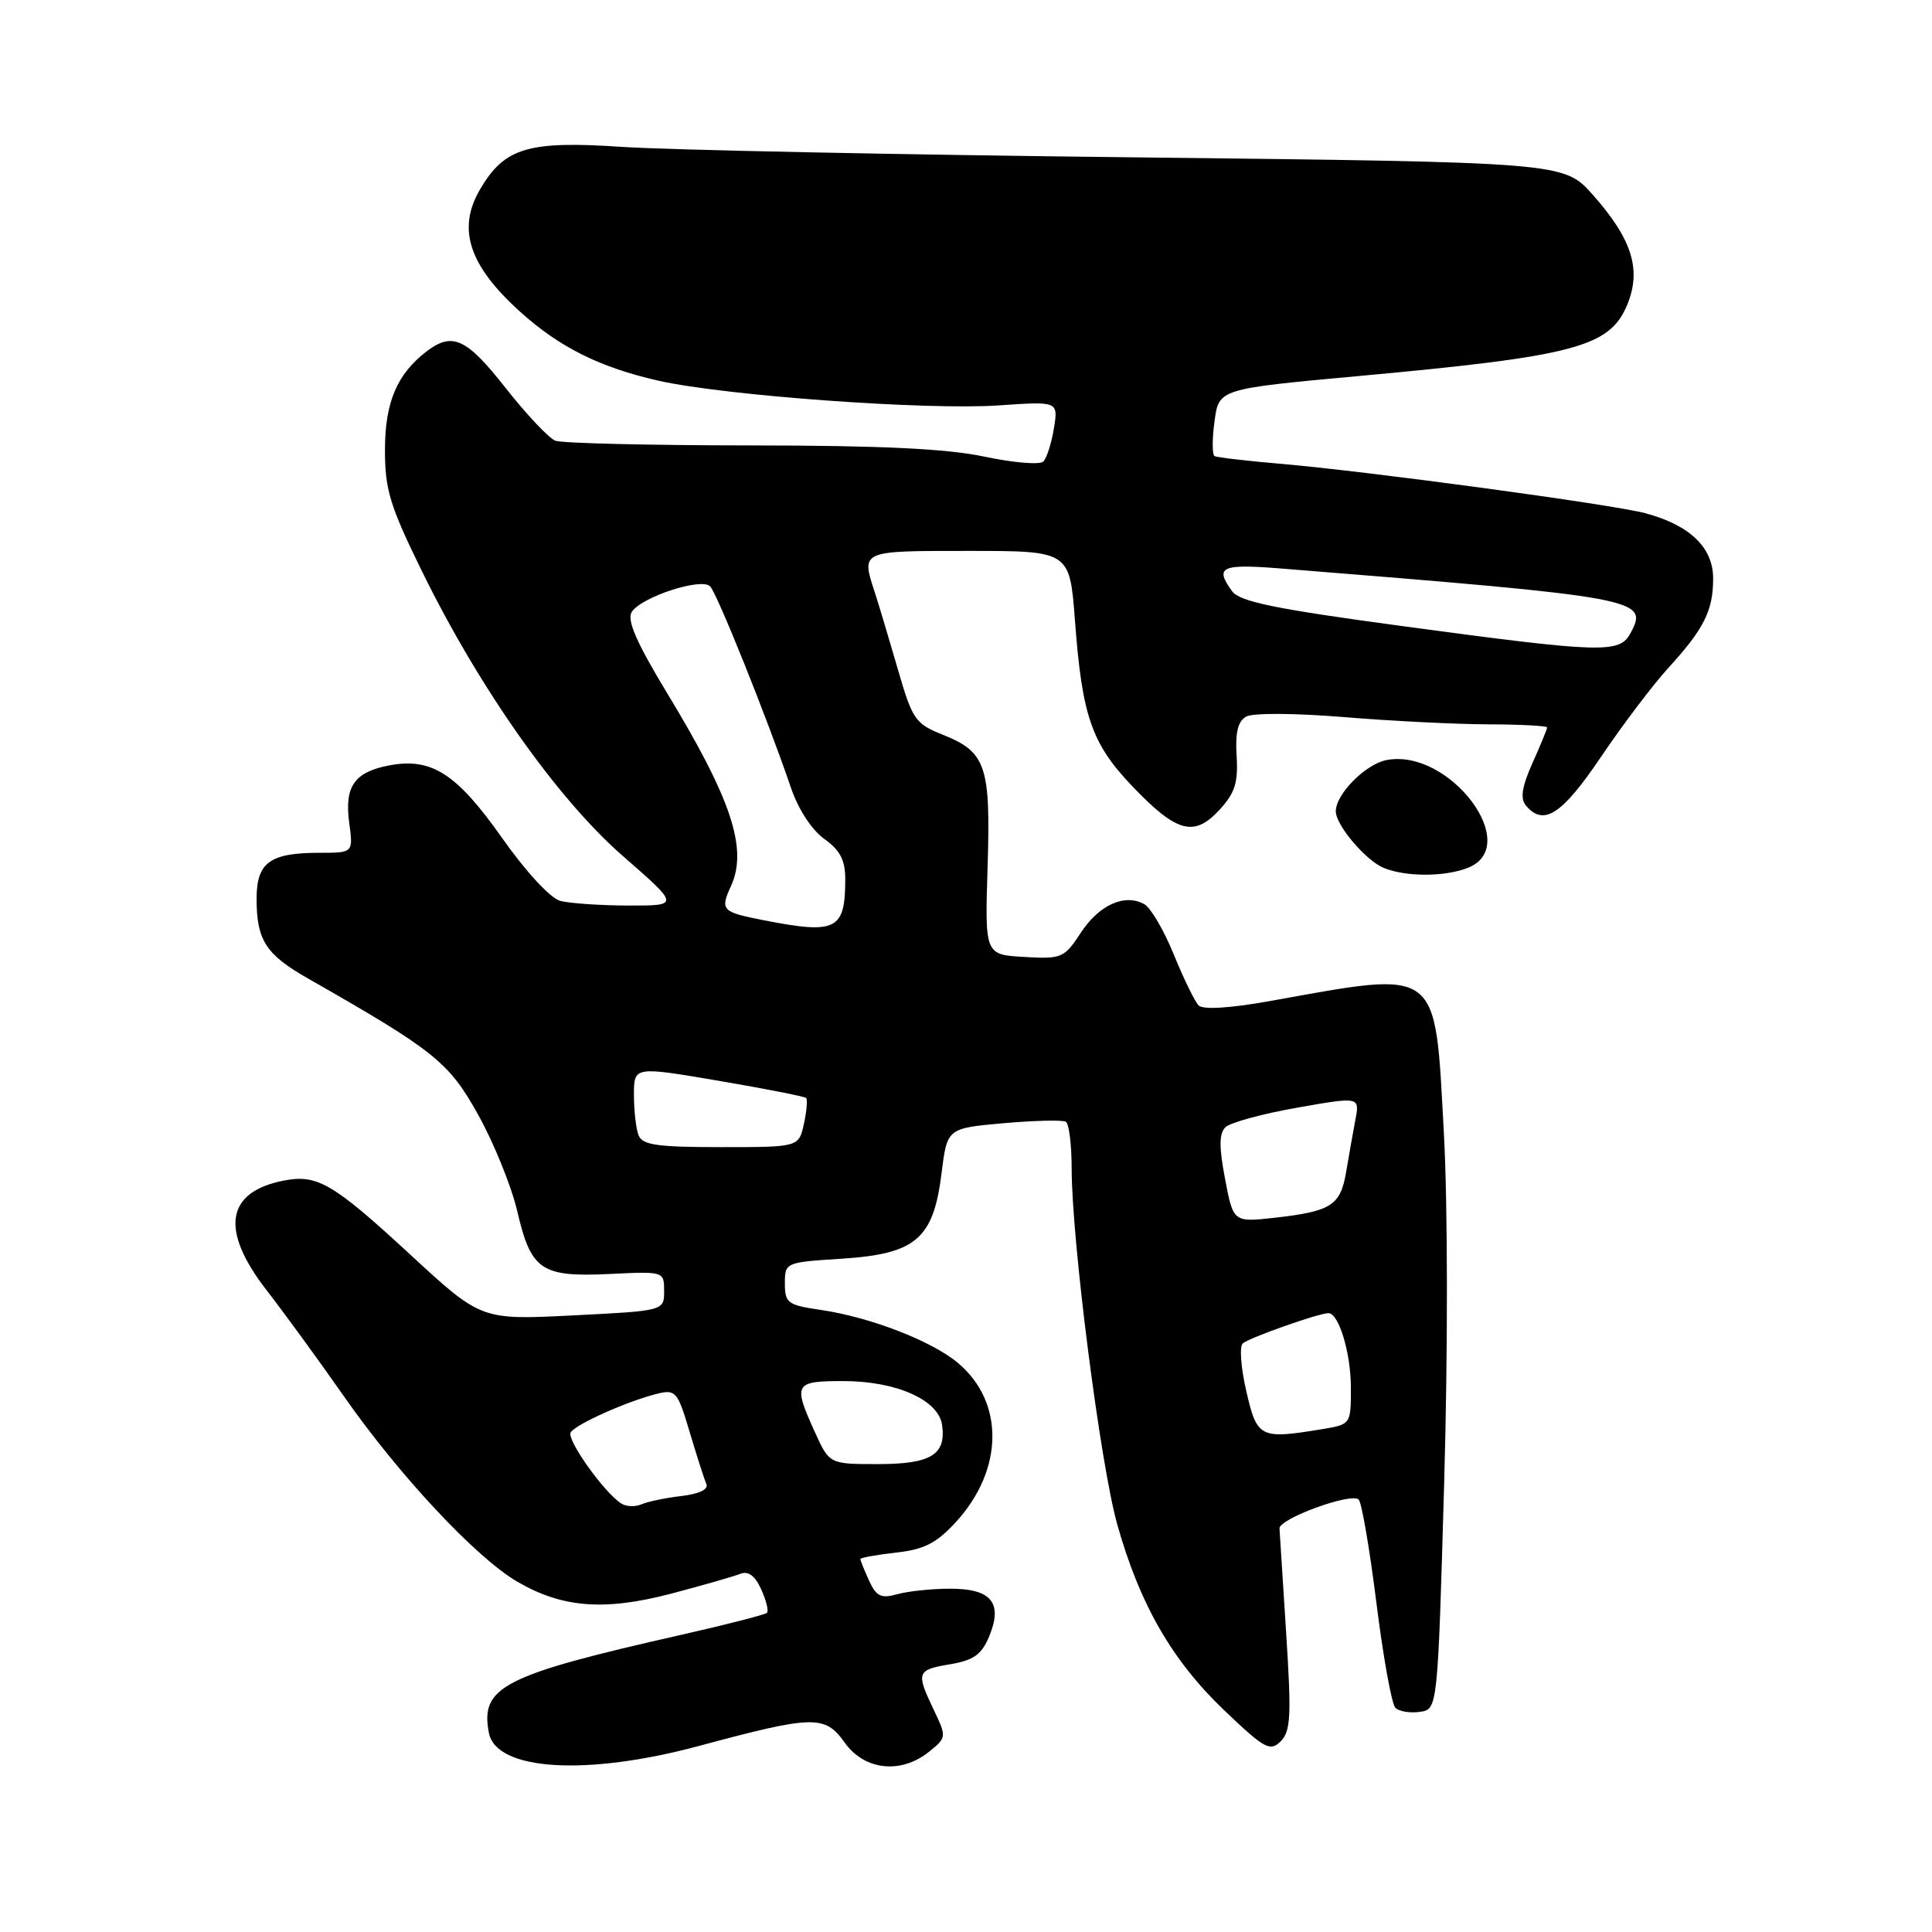 <?xml version="1.0" encoding="UTF-8" standalone="no"?>
<!DOCTYPE svg PUBLIC "-//W3C//DTD SVG 1.1//EN" "http://www.w3.org/Graphics/SVG/1.1/DTD/svg11.dtd" >
<svg xmlns="http://www.w3.org/2000/svg" xmlns:xlink="http://www.w3.org/1999/xlink" version="1.1" viewBox="0 0 256 256">
 <g >
 <path fill="currentColor"
d=" M 92.64 231.34 C 107.81 227.26 109.31 227.22 111.93 230.91 C 114.56 234.60 119.40 235.11 123.12 232.10 C 125.44 230.23 125.44 230.15 123.73 226.57 C 121.35 221.57 121.46 221.27 125.91 220.52 C 129.03 219.99 130.07 219.24 131.08 216.81 C 132.91 212.38 131.36 210.50 125.88 210.51 C 123.47 210.51 120.33 210.84 118.90 211.24 C 116.74 211.84 116.11 211.54 115.15 209.43 C 114.52 208.04 114.00 206.76 114.00 206.58 C 114.00 206.41 116.12 206.02 118.72 205.73 C 122.47 205.31 124.09 204.48 126.66 201.68 C 133.00 194.76 133.12 185.81 126.95 180.61 C 123.46 177.68 115.31 174.53 108.75 173.57 C 104.38 172.93 104.00 172.66 104.00 170.07 C 104.00 167.28 104.06 167.26 111.58 166.78 C 121.36 166.15 123.68 164.16 124.76 155.47 C 125.50 149.50 125.50 149.50 132.98 148.83 C 137.09 148.47 140.81 148.38 141.23 148.64 C 141.65 148.90 142.00 151.68 142.00 154.81 C 142.00 164.32 145.80 194.02 148.04 201.99 C 151.01 212.56 155.30 220.02 162.19 226.60 C 167.57 231.74 168.30 232.13 169.70 230.73 C 171.03 229.40 171.13 227.36 170.42 216.34 C 169.96 209.28 169.57 203.06 169.54 202.53 C 169.49 201.22 179.13 197.71 180.04 198.71 C 180.44 199.14 181.50 205.33 182.39 212.46 C 183.28 219.58 184.41 225.81 184.89 226.29 C 185.37 226.77 186.83 227.02 188.13 226.83 C 190.50 226.50 190.50 226.50 191.36 196.50 C 191.86 179.12 191.84 159.62 191.32 150.13 C 190.10 127.87 191.03 128.56 168.13 132.67 C 162.95 133.59 159.41 133.81 158.83 133.23 C 158.32 132.72 156.84 129.68 155.54 126.49 C 154.24 123.29 152.48 120.29 151.63 119.81 C 149.04 118.36 145.63 119.90 143.21 123.60 C 141.01 126.95 140.69 127.09 135.71 126.80 C 130.50 126.50 130.50 126.50 130.86 114.90 C 131.28 101.50 130.66 99.65 124.96 97.37 C 121.26 95.89 120.90 95.36 118.96 88.65 C 117.82 84.72 116.47 80.20 115.95 78.60 C 114.09 72.91 113.90 73.00 128.37 73.00 C 141.74 73.00 141.74 73.00 142.44 82.25 C 143.38 94.85 144.64 98.50 149.95 104.09 C 155.87 110.31 158.20 110.97 161.55 107.35 C 163.63 105.10 164.07 103.74 163.86 100.19 C 163.66 97.07 164.03 95.56 165.13 94.95 C 166.01 94.45 171.62 94.49 178.09 95.02 C 184.37 95.54 192.99 95.97 197.25 95.98 C 201.51 95.99 205.00 96.18 205.00 96.39 C 205.00 96.61 204.13 98.73 203.06 101.11 C 201.66 104.24 201.42 105.80 202.18 106.72 C 204.52 109.54 206.96 107.97 212.14 100.29 C 215.00 96.05 219.00 90.77 221.03 88.54 C 225.80 83.32 227.00 80.92 227.00 76.64 C 227.00 72.56 223.92 69.59 218.04 68.01 C 213.70 66.84 181.06 62.42 169.50 61.44 C 165.10 61.06 161.24 60.61 160.93 60.43 C 160.61 60.25 160.61 58.17 160.93 55.82 C 161.50 51.53 161.50 51.53 180.00 49.83 C 208.68 47.20 213.27 45.98 215.60 40.42 C 217.54 35.77 216.28 31.70 211.06 25.82 C 207.23 21.50 207.23 21.50 150.37 20.85 C 119.09 20.50 88.50 19.87 82.39 19.46 C 70.01 18.63 66.87 19.56 63.64 25.04 C 60.53 30.29 62.11 35.15 68.89 41.28 C 74.12 46.01 79.48 48.68 87.23 50.44 C 95.96 52.42 122.79 54.37 132.31 53.72 C 140.23 53.17 140.23 53.17 139.65 56.75 C 139.33 58.72 138.70 60.70 138.24 61.16 C 137.79 61.61 134.29 61.32 130.46 60.51 C 125.44 59.45 116.75 59.03 99.33 59.02 C 86.04 59.01 74.46 58.73 73.59 58.40 C 72.73 58.07 69.76 54.92 66.99 51.40 C 61.84 44.84 59.96 43.96 56.58 46.52 C 52.63 49.51 51.01 53.29 51.01 59.59 C 51.00 64.85 51.66 67.02 55.86 75.59 C 63.49 91.17 73.85 105.86 82.56 113.45 C 90.06 120.00 90.06 120.00 83.28 119.99 C 79.55 119.98 75.48 119.70 74.23 119.37 C 72.92 119.01 69.68 115.51 66.51 111.01 C 60.52 102.51 57.19 100.37 51.62 101.41 C 46.96 102.29 45.63 104.18 46.27 109.01 C 46.81 113.00 46.81 113.00 42.34 113.00 C 35.75 113.00 34.00 114.28 34.00 119.10 C 34.00 124.57 35.22 126.47 40.77 129.63 C 57.61 139.23 59.47 140.72 63.37 147.73 C 65.44 151.45 67.77 157.20 68.54 160.49 C 70.36 168.32 71.71 169.24 80.75 168.81 C 87.99 168.46 88.00 168.46 88.00 171.08 C 88.00 173.69 88.00 173.69 75.88 174.30 C 63.75 174.91 63.75 174.91 54.33 166.21 C 44.10 156.77 42.03 155.56 37.57 156.44 C 29.93 157.95 29.14 162.98 35.31 170.94 C 37.68 174.00 42.28 180.31 45.53 184.96 C 52.86 195.46 63.03 206.35 68.51 209.56 C 74.48 213.06 80.10 213.49 89.00 211.15 C 93.12 210.06 97.21 208.89 98.07 208.55 C 99.15 208.12 100.03 208.77 100.86 210.59 C 101.53 212.06 101.87 213.46 101.63 213.71 C 101.38 213.95 96.33 215.25 90.41 216.59 C 66.63 221.96 63.61 223.50 64.78 229.61 C 65.74 234.63 77.68 235.37 92.64 231.34 Z  M 194.43 115.02 C 201.89 112.19 192.11 99.11 183.73 100.71 C 180.94 101.25 177.00 105.22 177.00 107.50 C 177.00 109.35 180.99 114.05 183.39 115.02 C 186.29 116.19 191.36 116.20 194.43 115.02 Z  M 82.33 199.23 C 80.03 197.76 75.04 190.74 75.62 189.80 C 76.30 188.71 83.17 185.64 87.09 184.68 C 89.53 184.08 89.79 184.38 91.39 189.77 C 92.33 192.92 93.32 196.01 93.60 196.64 C 93.90 197.35 92.64 197.95 90.30 198.23 C 88.21 198.47 85.83 198.97 85.00 199.33 C 84.17 199.69 82.98 199.64 82.33 199.23 Z  M 107.97 189.75 C 105.06 183.33 105.24 183.00 111.75 183.00 C 118.75 183.00 124.36 185.49 124.83 188.81 C 125.39 192.76 123.36 194.00 116.33 194.00 C 109.90 194.00 109.90 194.00 107.97 189.75 Z  M 165.15 184.38 C 164.43 181.29 164.21 178.42 164.67 178.01 C 165.49 177.27 174.75 174.00 176.02 174.00 C 177.41 174.00 179.00 179.29 179.00 183.92 C 179.00 188.71 178.98 188.74 175.25 189.36 C 166.95 190.73 166.58 190.55 165.15 184.38 Z  M 162.33 156.23 C 161.52 152.01 161.53 150.20 162.37 149.37 C 162.99 148.75 167.25 147.59 171.84 146.78 C 180.18 145.31 180.18 145.31 179.59 148.41 C 179.27 150.11 178.72 153.20 178.37 155.29 C 177.62 159.73 176.40 160.51 168.96 161.35 C 163.42 161.97 163.42 161.97 162.33 156.23 Z  M 84.61 150.42 C 84.27 149.55 84.00 147.14 84.00 145.07 C 84.00 141.30 84.00 141.30 95.23 143.21 C 101.40 144.26 106.62 145.29 106.82 145.49 C 107.02 145.69 106.89 147.24 106.52 148.93 C 105.84 152.00 105.84 152.00 95.53 152.00 C 87.05 152.00 85.11 151.72 84.61 150.42 Z  M 101.11 121.92 C 95.63 120.84 95.40 120.60 96.86 117.40 C 99.11 112.48 96.93 105.90 88.39 91.83 C 84.32 85.11 83.04 82.16 83.71 81.09 C 84.97 79.11 92.91 76.51 94.09 77.69 C 95.02 78.62 101.70 95.27 104.79 104.34 C 105.77 107.23 107.56 109.97 109.22 111.16 C 111.31 112.65 112.00 113.96 112.00 116.49 C 112.00 123.25 110.84 123.83 101.11 121.92 Z  M 185.52 82.92 C 168.99 80.69 164.27 79.72 163.27 78.35 C 160.90 75.11 161.80 74.69 169.75 75.33 C 217.46 79.16 218.49 79.35 216.06 83.88 C 214.60 86.62 212.39 86.55 185.52 82.92 Z "/>
</g>
</svg>